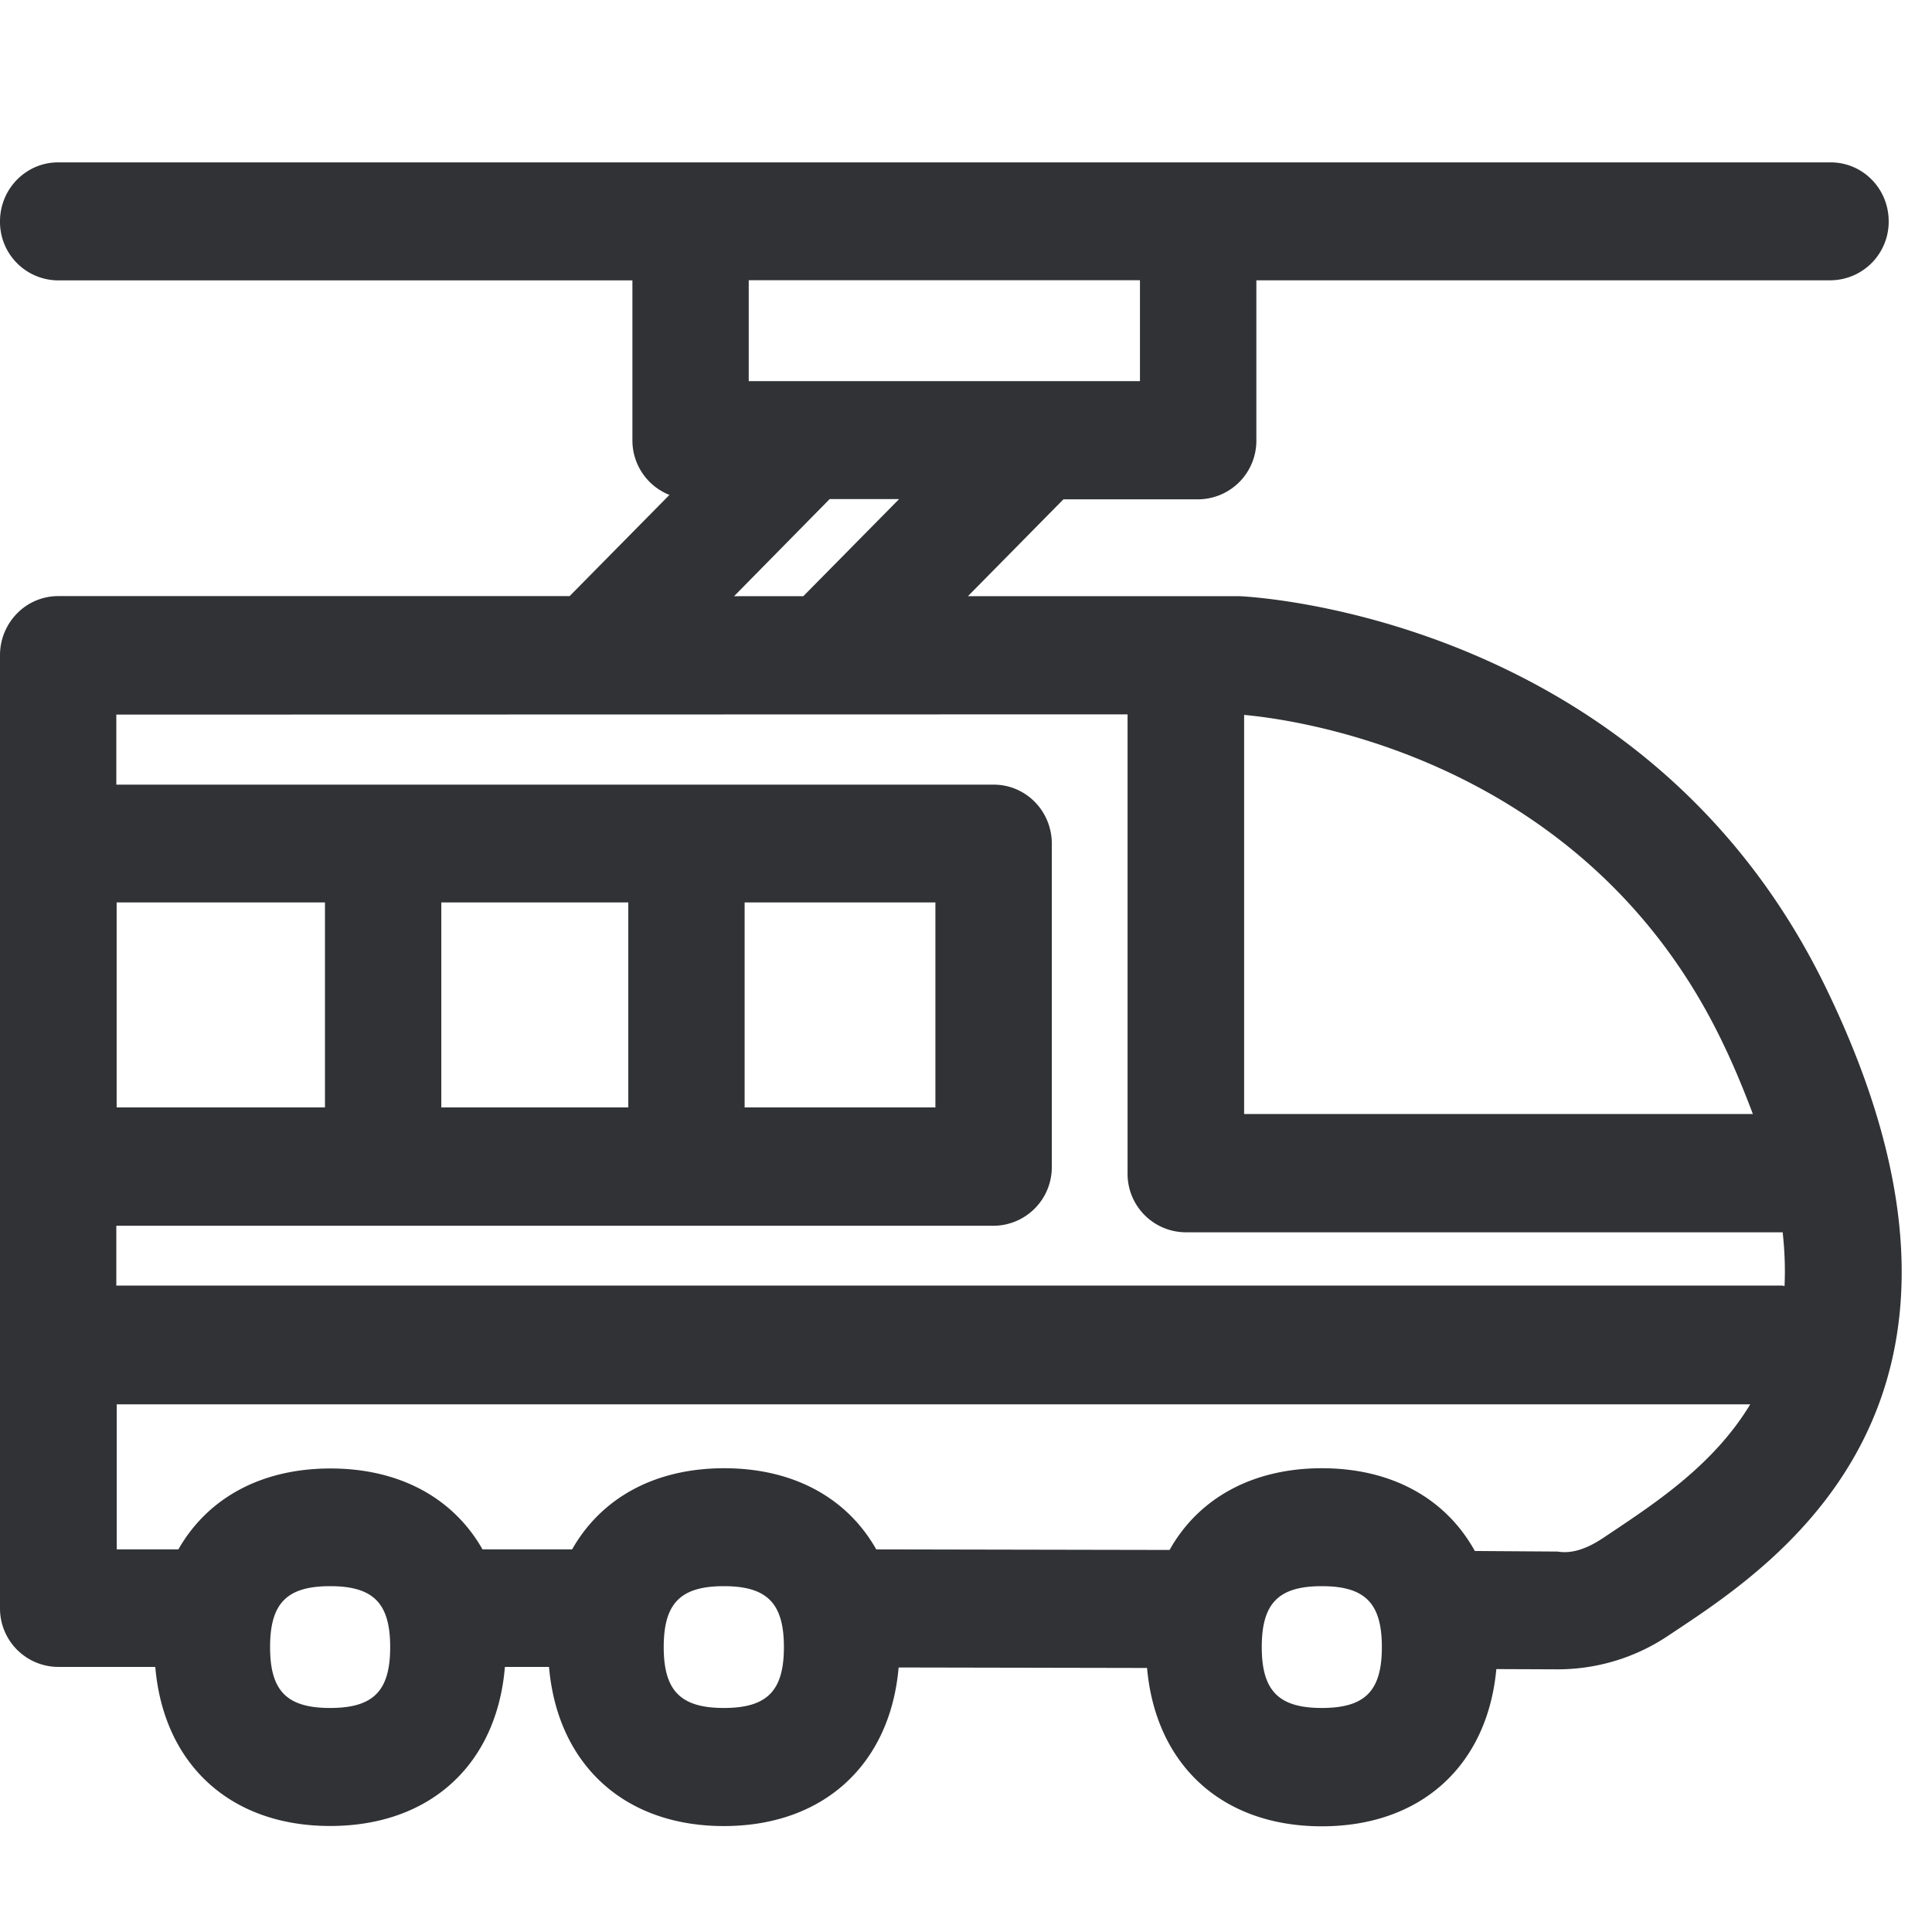 <svg width="24" height="24" xmlns="http://www.w3.org/2000/svg"><path d="M22.74 2.017c.4 0 .722.326.722.733a.728.728 0 01-.723.732h-7.132V5.47a.728.728 0 01-.723.733H13.21l-1.186 1.203h3.371c.239.01 5.059.292 7.28 4.85 2.491 5.11-.564 7.143-1.872 8.01l-.087.058a2.462 2.462 0 01-1.358.413h-.02l-.75-.003c-.11 1.193-.93 1.953-2.168 1.953-1.244 0-2.064-.767-2.171-1.967l-3.086-.006c-.104 1.2-.928 1.97-2.171 1.97-1.247 0-2.068-.774-2.172-1.977h-.548c-.1 1.207-.924 1.976-2.171 1.976-1.247 0-2.07-.773-2.172-1.976H.723A.726.726 0 010 19.973V8.138c0-.195.077-.38.212-.518a.715.715 0 01.51-.215h6.354l1.24-1.257a.728.728 0 01-.46-.68V3.483H.722A.726.726 0 010 2.75c0-.404.323-.733.723-.733zm-6.32 17.687c-.538 0-.746.212-.746.757 0 .544.212.756.746.756.538 0 .746-.212.746-.756 0-.545-.208-.757-.746-.757zm-7.428 0c-.538 0-.747.212-.747.757 0 .544.212.756.747.756.537 0 .746-.212.746-.756 0-.545-.209-.757-.746-.757zm-4.891 0c-.538 0-.746.212-.746.757 0 .544.208.756.746.756s.746-.212.746-.756c0-.545-.208-.757-.746-.757zm17.64-2.259H1.45v1.802h.766c.36-.632 1.022-1.005 1.89-1.005.866 0 1.529.373 1.888 1.005h1.113c.36-.635 1.022-1.008 1.889-1.008s1.53.373 1.889 1.008l3.644.007c.356-.636 1.022-1.015 1.892-1.015.877 0 1.543.383 1.9 1.028l1.028.007c.202.034.4-.057.575-.175l.09-.06c.579-.387 1.284-.857 1.728-1.594zm-7.734-8.571l-12.562.003v.87h10.898c.4 0 .723.327.723.734v4.013a.728.728 0 01-.723.733H1.445v.743h20.696c.01 0 .017.006.027.006.01-.208.003-.43-.023-.668h-7.416a.726.726 0 01-.722-.733V8.874zm1.448.007v4.958h6.32c-.111-.293-.236-.602-.397-.931-1.707-3.503-5.29-3.97-5.923-4.027zM4.037 11.21H1.449v2.547h2.588V11.21zm3.768 0H5.482v2.547h2.323V11.21zm3.815 0H9.25v2.547h2.37V11.21zm-.454-5.01h-.86L9.119 7.406h.86l1.187-1.203zm2.995-2.719h-4.86v1.254h4.86V3.482z" fill="#313235" fill-rule="nonzero"/></svg>